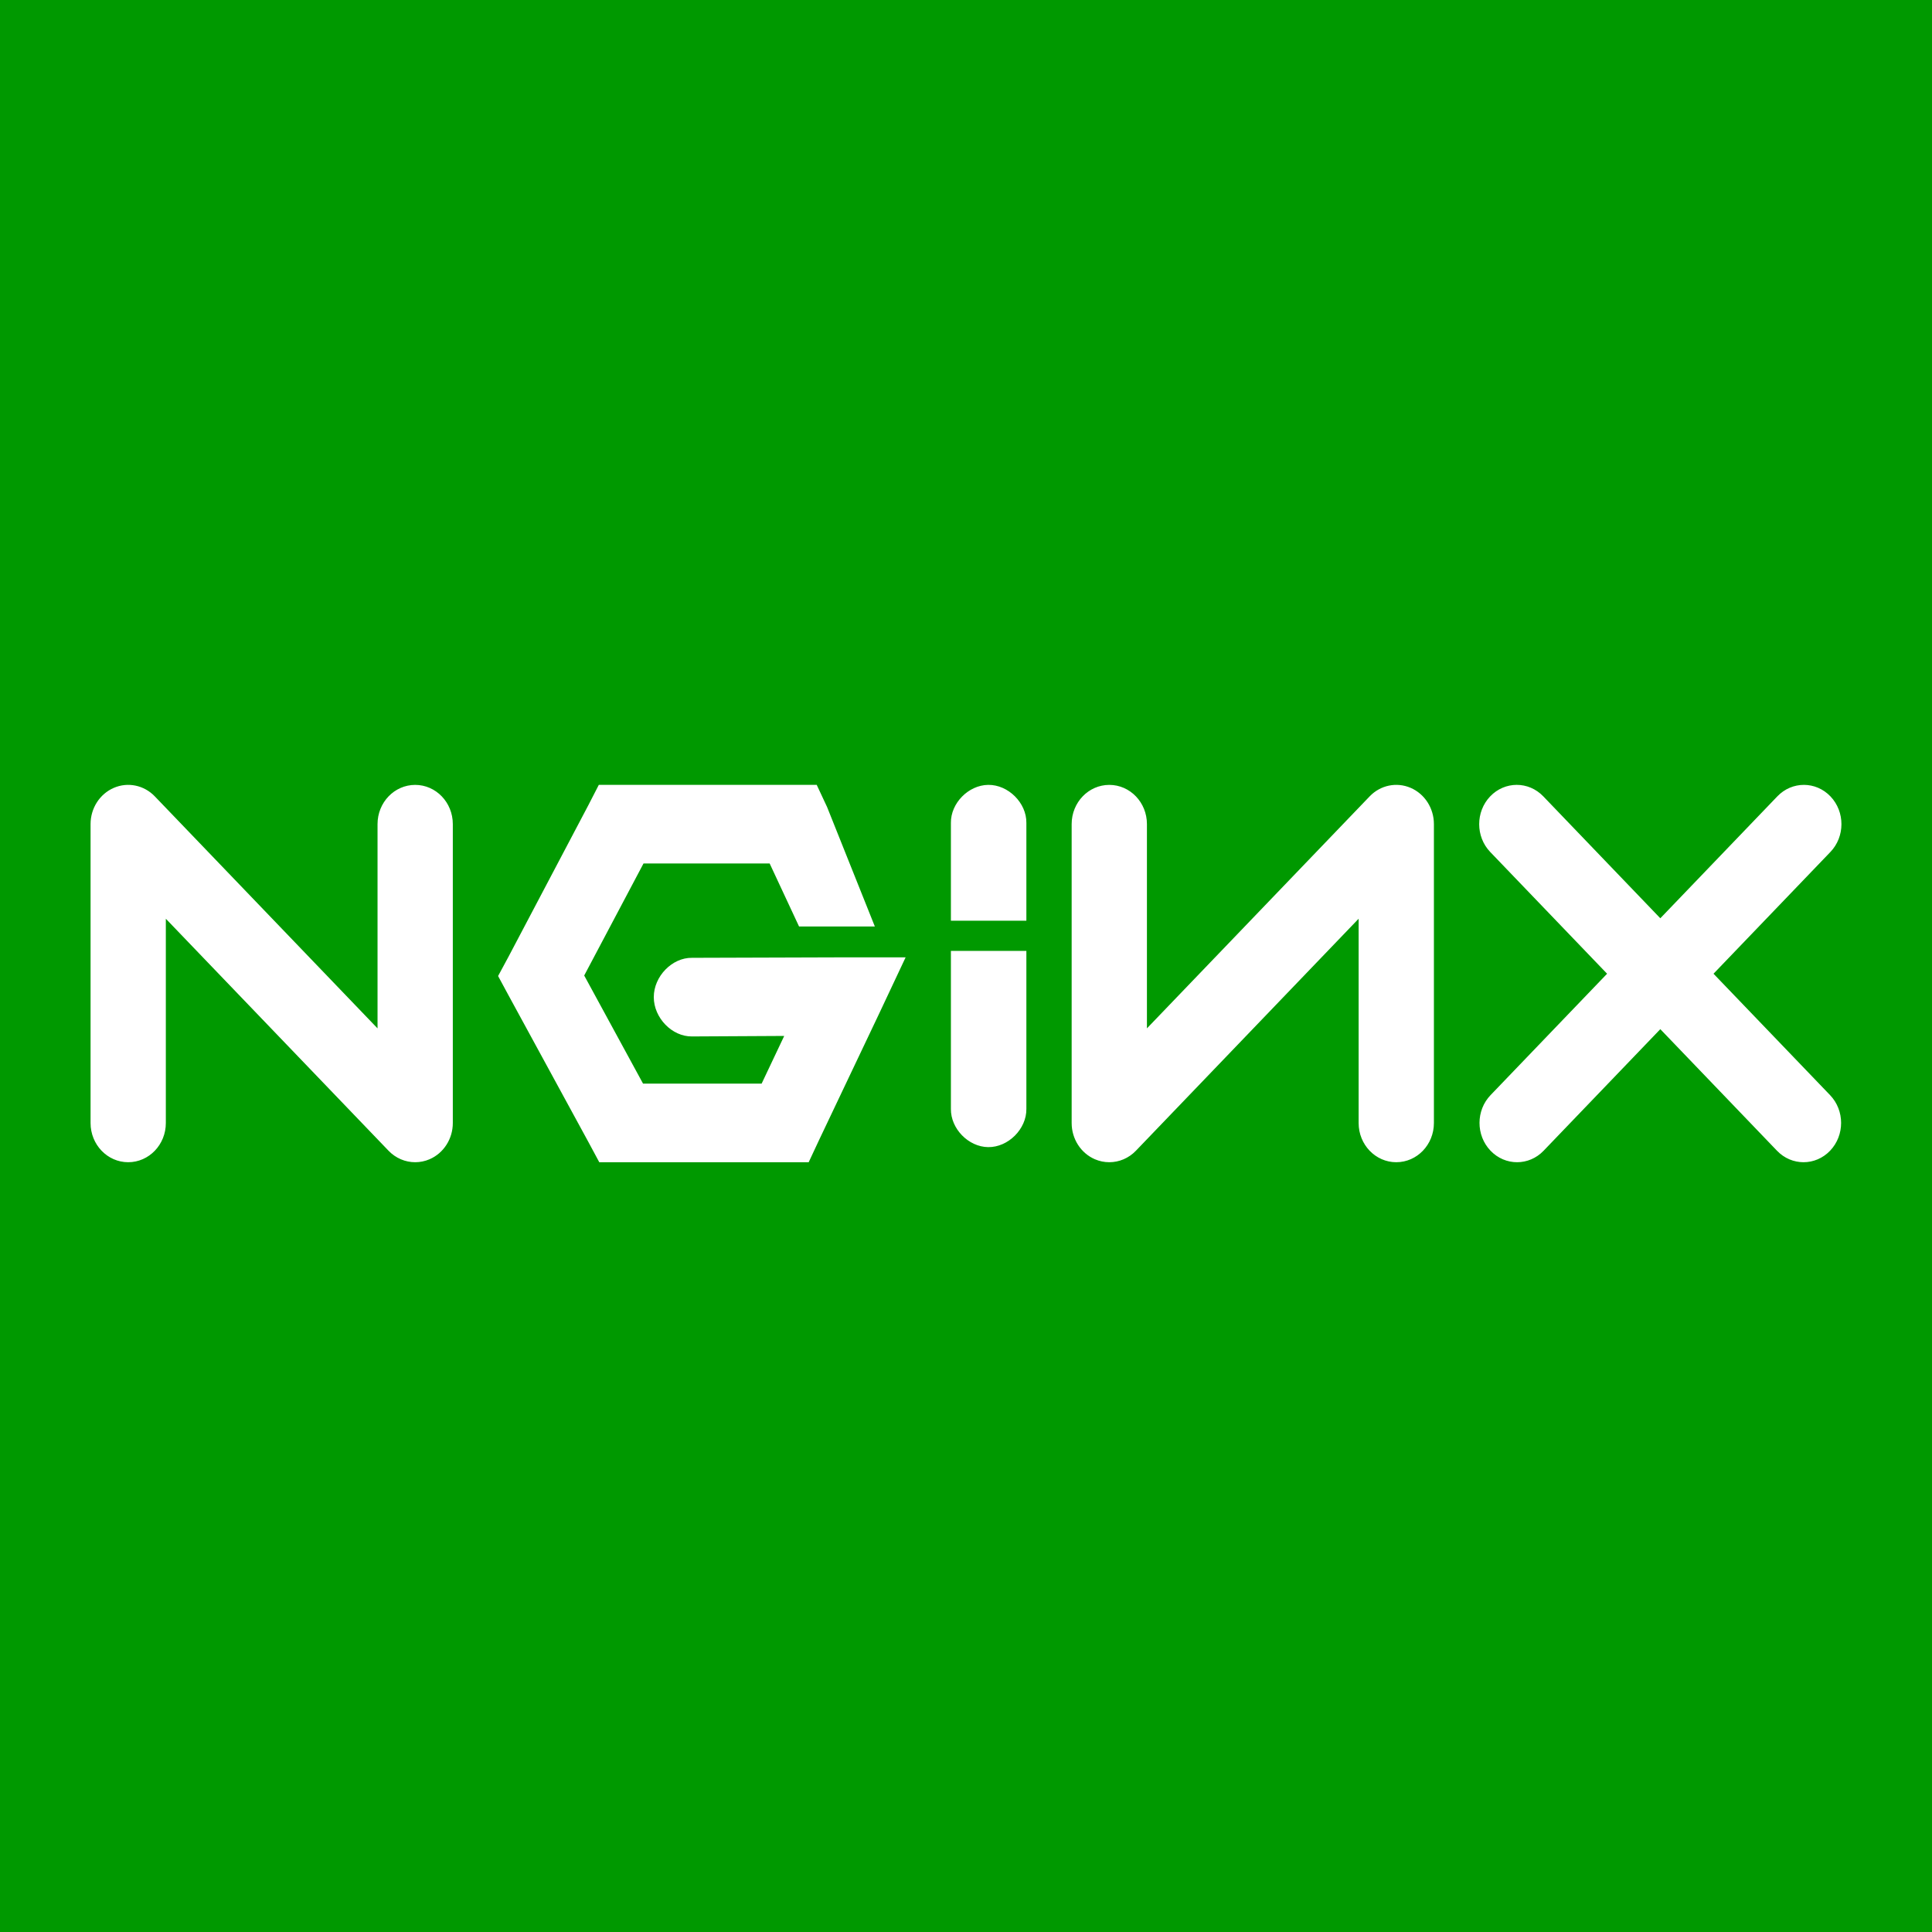 <svg xmlns="http://www.w3.org/2000/svg" viewBox="0 0 128 128"><g fill="none" fill-rule="evenodd"><path fill="#090" d="M0 0H128V128H0z"/><path d="M21.507 25C20.858 25 20.22 24.737 19.743 24.24L4.987 8.869 4.987 22.403C4.987 23.838 3.871 25 2.493 25 1.117 25 0 23.838 0 22.403L0 2.598C0 1.547.608.601 1.54.198 2.471-.205 3.544.018 4.257.762L19.013 16.132 19.013 2.598C19.013 1.164 20.129.001 21.507.001 22.884.001 24 1.164 24 2.598L24 22.403C24 23.453 23.392 24.401 22.46 24.803 22.152 24.936 21.829 25 21.507 25M33.672 0L32.986 1.335 27.685 11.394 27 12.664 27.685 13.932 32.986 23.666 33.703 25 47.578 25 48.263 23.535 52.223 15.202 54 11.426 49.978 11.426 39.846 11.458C38.528 11.44 37.315 12.686 37.315 14.062 37.315 15.439 38.528 16.686 39.846 16.667L45.956 16.634 44.46 19.792 36.603 19.792 32.705 12.63 36.634 5.208 44.992 5.208 46.94 9.383 51.961 9.383 48.796 1.466 48.11 0 33.672 0M59.469 0C58.159.016 56.983 1.216 57 2.518L57 9 62 9 62 2.518C62.016 1.195 60.798-.017 59.469 0M67.493 25C67.171 25 66.847 24.936 66.539 24.803 65.607 24.401 65 23.453 65 22.403L65 2.598C65 1.163 66.116.001 67.494.001 68.871.001 69.987 1.163 69.987 2.598L69.987 16.132 84.744.761C85.455.019 86.526-.205 87.461.198 88.393.6 89 1.548 89 2.598L89 22.403C89 23.838 87.884 25 86.506 25 85.129 25 84.013 23.838 84.013 22.403L84.013 8.868 69.256 24.24C68.78 24.736 68.142 25 67.493 25M107.525 12.512L115.268 4.446C116.242 3.432 116.245 1.784 115.274.765 114.304-.253 112.729-.255 111.755.759L104 8.838 96.246.759C95.271-.256 93.696-.253 92.726.765 91.756 1.784 91.759 3.432 92.731 4.446L100.474 12.512 92.754 20.554C91.779 21.569 91.777 23.216 92.748 24.234 93.234 24.745 93.872 25 94.511 25 95.146 25 95.782 24.747 96.267 24.24L104 16.185 111.732 24.24C112.218 24.747 112.853 25 113.489 25 114.128 25 114.765 24.745 115.252 24.234 116.222 23.216 116.22 21.569 115.246 20.554L107.525 12.512M59.469 24C58.159 23.984 56.983 22.777 57 21.468L57 11 62 11 62 21.468C62.016 22.797 60.798 24.016 59.469 24" transform="translate(6 52)" fill="#FFF" fill-rule="nonzero"/></g></svg>